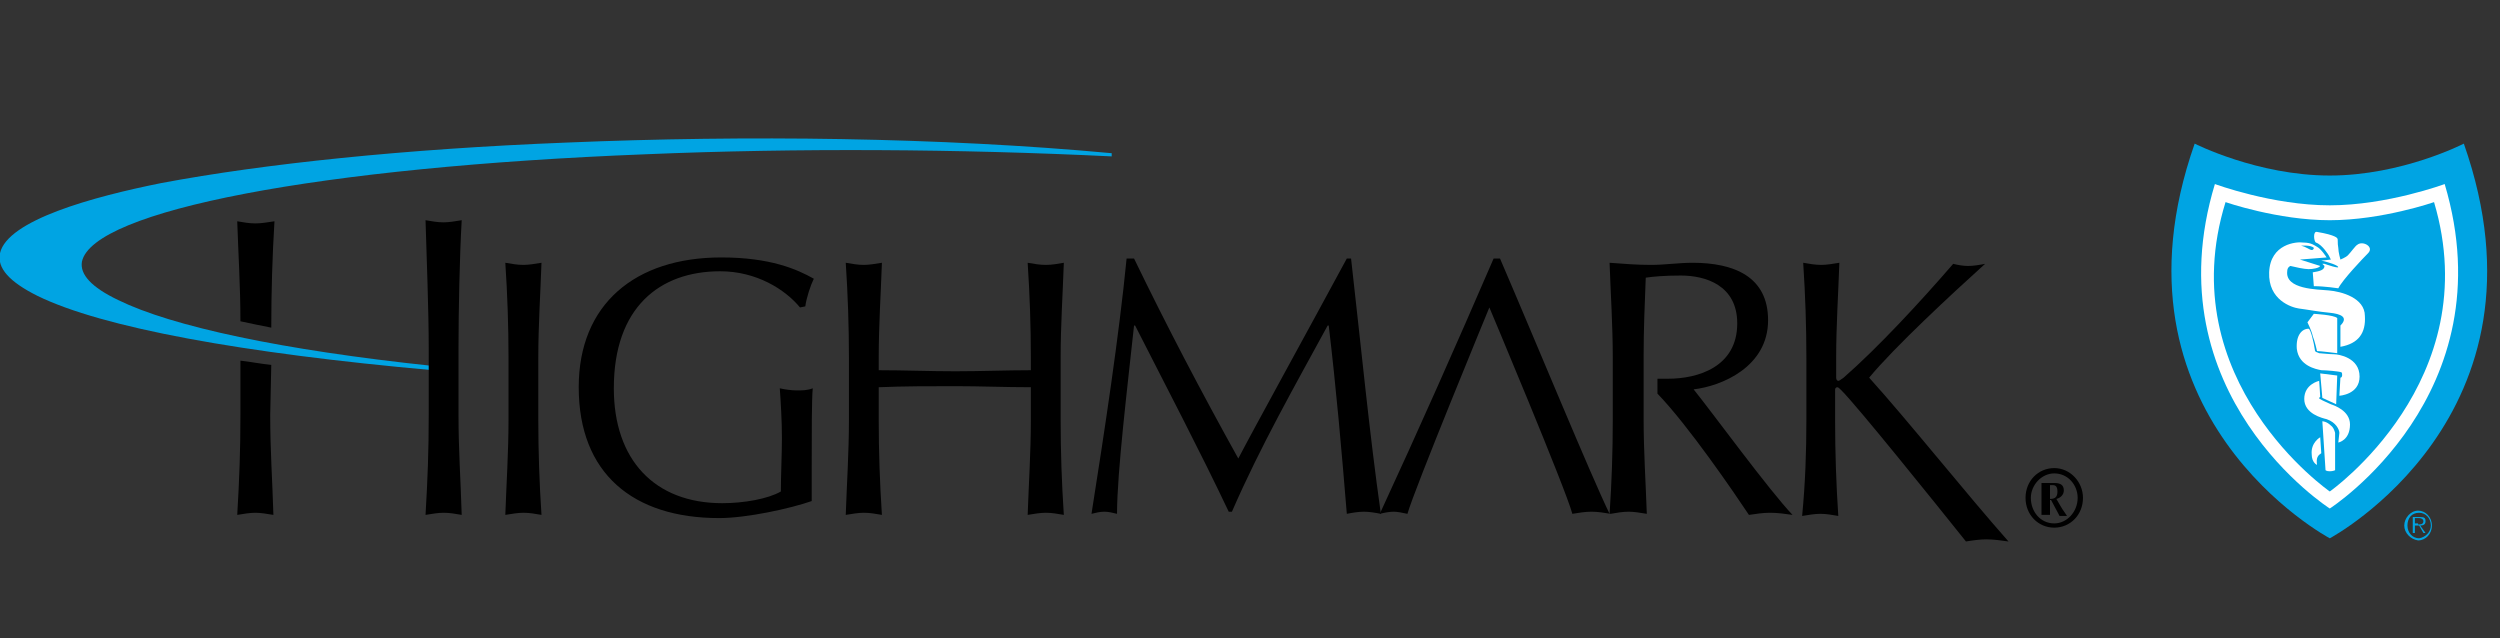 <?xml version="1.0" encoding="utf-8"?>
<!-- Generator: Adobe Illustrator 25.2.1, SVG Export Plug-In . SVG Version: 6.00 Build 0)  -->
<svg version="1.1" id="Layer_1" xmlns="http://www.w3.org/2000/svg" xmlns:xlink="http://www.w3.org/1999/xlink" x="0px" y="0px"
	 viewBox="0 0 235 60" style="enable-background:new 0 0 235 60;" xml:space="preserve">
<rect x="0" y="0" width="235" height="60" fill="#333333" stroke="none"/>
<style type="text/css">
	.st0{fill-rule:evenodd;clip-rule:evenodd;fill:#FFFFFF;}
	.st1{fill-rule:evenodd;clip-rule:evenodd;fill:#00A4E3;}
	.st2{fill-rule:evenodd;clip-rule:evenodd;}
</style>
<desc>Created with Sketch.</desc>
<polygon id="Shape" class="st0" points="218.7,48.5 212.6,43.8 207,34.8 205.2,27.5 206.8,15.5 211.5,17.3 217.3,18.3 225.2,17.3 
	230.3,15.7 232.2,23 231.9,29.6 229.8,37.7 224.5,44.8 "/>
<path id="Shape_1_" class="st1" d="M231.6,13.5c0,0-5.8,3-12.6,3c-6.8,0-12.7-3-12.7-3c-9,25.6,12.7,37.1,12.7,37.1
	S240.6,39.1,231.6,13.5L231.6,13.5z M219,47.8c0,0-16.8-10.7-10.8-30.5c0,0,5.4,2,10.8,2c5.4,0,10.8-2,10.8-2
	C235.7,37.1,219,47.8,219,47.8L219,47.8z"/>
<path id="Shape_2_" class="st1" d="M217.3,23.5c0.2,0,0.2-0.2,0.2-0.2c-0.3-0.3-1.2-0.2-1.2-0.2C216.8,23.2,217.1,23.5,217.3,23.5
	L217.3,23.5z"/>
<path id="Shape_3_" class="st1" d="M228.8,19c0,0-4.9,1.7-9.8,1.7c-4.9,0-9.8-1.7-9.8-1.7C204,35.8,219,46.2,219,46.2
	S233.8,35.8,228.8,19L228.8,19z M217.8,43.7c0,0-0.5-0.2-0.5-1c-0.1-1.1,0.8-1.6,0.8-1.6l0.1,1.5C217.9,42.8,217.7,43,217.8,43.7
	L217.8,43.7z M219.5,44.2c0,0-0.2,0.1-0.5,0.1c-0.3,0-0.4-0.1-0.4-0.1l-0.3-4.6c0,0,0.4,0,0.8,0.4c0.3,0.2,0.4,0.7,0.4,0.7
	L219.5,44.2L219.5,44.2z M219.8,41.6l0.1-0.9c0-0.3-0.3-1-1.2-1.3c-0.4-0.1-2.1-0.5-2.1-1.9c0-1.4,1.4-1.7,1.4-1.7s0.1,1.3,0.1,1.5
	c0,0,0,0-0.1,0.1c-0.1,0.1,0.7,0.4,1.1,0.6c0.3,0.1,1.8,0.6,1.8,1.9C220.9,41.4,219.8,41.6,219.8,41.6L219.8,41.6z M218.1,35.1
	l1.6,0.2l-0.1,2.7l-1.3-0.6L218.1,35.1L218.1,35.1z M219.9,37.2l0.1-1.7c0.2,0,0.2-0.4,0.1-0.5c-0.2-0.1-1.5-0.2-1.9-0.2
	c-0.5-0.1-2.1-0.4-2.3-2c-0.1-1.3,0.5-1.9,1.1-1.9c0.2,0,0.5,1.3,0.6,2c0,0.2,0.2,0.2,0.4,0.3c0.1,0,1,0.1,1.4,0.1
	c0.4,0,2.4,0.3,2.4,2.1C221.8,37.1,219.9,37.2,219.9,37.2L219.9,37.2z M217.5,29.5c0,0,1.9,0.1,2.2,0.4v3.3c0,0-1.6-0.2-1.9-0.2
	c0,0-0.2-0.9-0.4-1.4c-0.1-0.5-0.5-1.3-0.5-1.3L217.5,29.5L217.5,29.5z M220,32.6l0-2c0.8-0.8,0-1.1-1-1.2c-1.1-0.1-2.1-0.3-2.9-0.4
	c-0.7-0.1-2.9-0.8-2.8-3.4c0.1-2.7,2.6-2.9,3.2-2.8c0.8,0,1.1,0.3,1.3,0.4c0.4,0.2,0.9,1,0.9,1s-1.3,0.1-2.5,0.2l1.9,0.6
	c-0.1,0.2-0.7,0.3-1.1,0.3c-0.4,0-1.3-0.2-1.7-0.3c0,0-0.3,0.1-0.3,0.5c-0.2,1.7,2.8,1.7,3.9,1.8c1.2,0.1,3.4,0.7,3.4,2.4
	C222.4,31.3,221.7,32.3,220,32.6L220,32.6z M222.6,23.8c-0.5,0.5-2.4,2.5-2.8,3.3c0,0-1.3-0.2-2.3-0.2l-0.1-1.3
	c0.6-0.1,1.1-0.2,1.1-0.6c-0.1-0.1-0.2-0.2-0.2-0.2l0.2,0c0,0,1.7,0.6,1.2,0.2c-0.5-0.3-1.5-0.5-1.5-0.5l0.9-0.1l-0.2-0.4
	c0,0-0.6-1-1.2-1.2c-0.2-0.1-0.3-1.1,0.1-1c1.8,0.3,1.9,0.6,1.9,0.6c0.1,0.1,0,0.4,0.1,0.9c0,0.4,0.2,1.1,0.2,1.1s0.5-0.2,0.7-0.4
	c0.3-0.3,0.7-0.9,0.9-1C222.1,22.6,223.2,23.2,222.6,23.8L222.6,23.8z"/>
<path id="Shape_4_" class="st1" d="M226,49.4c0-0.7,0.6-1.4,1.3-1.4c0.7,0,1.3,0.6,1.3,1.4c0,0.8-0.6,1.4-1.3,1.4
	C226.6,50.7,226,50.1,226,49.4L226,49.4z M228.5,49.4c0-0.7-0.5-1.2-1.1-1.2c-0.7,0-1.1,0.5-1.1,1.2c0,0.7,0.5,1.2,1.1,1.2
	C228,50.5,228.5,50,228.5,49.4L228.5,49.4z M228,50.1h-0.2l-0.4-0.7H227v0.7h-0.2v-1.5h0.7c0.4,0,0.5,0.1,0.5,0.4
	c0,0.3-0.2,0.4-0.5,0.4L228,50.1L228,50.1z M227.3,49.3c0.2,0,0.5,0,0.5-0.3c0-0.2-0.2-0.3-0.4-0.3H227v0.5H227.3L227.3,49.3z"/>
<path id="Shape_5_" class="st2" d="M47.8,33.6c0-2.9-0.1-5.9-0.3-8.9c0.6,0.1,1.1,0.2,1.7,0.2c0.5,0,1.1-0.1,1.7-0.2
	c-0.1,2.9-0.3,5.9-0.3,8.9v5.9c0,2.9,0.1,5.9,0.3,8.9c-0.6-0.1-1.1-0.2-1.7-0.2c-0.5,0-1.1,0.1-1.7,0.2c0.1-2.9,0.3-5.9,0.3-8.9
	V33.6L47.8,33.6z"/>
<path id="Shape_6_" class="st2" d="M75.2,28.9c-1.4-1.7-4.1-3.4-7.5-3.4c-5.7,0-10,3.4-10,11c0,6.7,3.8,10.8,10.2,10.8
	c2,0,4.3-0.4,5.5-1.1c0-1.4,0.1-3.6,0.1-5c0-1.6-0.1-3.3-0.2-4.7c0.4,0.1,1.1,0.2,1.6,0.2c0.5,0,1,0,1.5-0.2c-0.1,1-0.1,4.1-0.1,7.8
	c0,0.9,0,1.8,0,2.8c-2,0.7-6.1,1.6-8.7,1.6c-8.1,0-13.2-4.2-13.2-12.3c0-7.8,5.3-12.2,13.4-12.2c4.6,0,7.1,1.1,8.7,2
	c-0.3,0.6-0.7,1.8-0.8,2.6L75.2,28.9L75.2,28.9z"/>
<path id="Shape_7_" class="st2" d="M96.9,33.6c0-2.9-0.1-5.9-0.3-8.9c0.6,0.1,1.1,0.2,1.7,0.2c0.6,0,1.1-0.1,1.7-0.2
	c-0.1,2.9-0.3,5.9-0.3,8.9v5.9c0,2.9,0.1,5.9,0.3,8.9c-0.6-0.1-1.1-0.2-1.7-0.2c-0.5,0-1.1,0.1-1.7,0.2c0.1-2.9,0.3-5.9,0.3-8.9
	v-3.1c-2.4,0-4.8-0.1-7.1-0.1c-2.4,0-4.8,0-7.2,0.1v3.1c0,2.9,0.1,5.9,0.3,8.9c-0.6-0.1-1.1-0.2-1.7-0.2c-0.5,0-1.1,0.1-1.7,0.2
	c0.1-2.9,0.3-5.9,0.3-8.9v-5.9c0-2.9-0.1-5.9-0.3-8.9c0.6,0.1,1.1,0.2,1.7,0.2c0.5,0,1.1-0.1,1.7-0.2c-0.1,2.9-0.3,5.9-0.3,8.9v1.2
	c2.4,0,4.8,0.1,7.2,0.1c2.4,0,4.8-0.1,7.1-0.1V33.6L96.9,33.6z"/>
<path id="Shape_8_" class="st2" d="M106.6,24.3c3.1,6.4,6.3,12.5,9.8,18.8c1.4-2.7,6.8-12.5,10.2-18.8h0.4c1,8.8,1.7,16.2,2.8,24
	c-0.5-0.1-1.1-0.2-1.6-0.2c-0.5,0-1.1,0.1-1.6,0.2c-0.5-6.1-1-11.8-1.7-17.7h-0.1c-3.1,5.7-6.3,11.3-9,17.5h-0.3
	c-2.7-5.7-5.8-11.6-8.8-17.5h-0.1c-0.6,5.6-1.6,13.8-1.6,17.7c-0.4-0.1-0.8-0.2-1.2-0.2s-0.8,0.1-1.2,0.2c1.2-7.6,2.6-16.8,3.3-24
	H106.6L106.6,24.3z"/>
<path id="Shape_9_" class="st2" d="M169.8,39.5v-5.9c0-2.9-0.1-5.9-0.3-8.9c0.6,0.1,1.1,0.2,1.7,0.2c0.5,0,1.1-0.1,1.7-0.2
	c-0.1,2.9-0.3,5.9-0.3,8.9v1.9c0,0.2,0.1,0.3,0.2,0.3c0.1,0,0.2-0.1,0.5-0.3c3.2-2.8,7.1-7,10.3-10.7c0.4,0.1,0.9,0.2,1.4,0.2
	c0.5,0,1.1-0.1,1.6-0.2c-3.1,2.8-8.5,7.8-10.9,10.7c3.7,4.1,9.2,11,13.1,15.4c-0.7-0.1-1.4-0.2-2.1-0.2c-0.6,0-1.3,0.1-1.9,0.2
	c-3.2-4-10.2-12.7-11.7-14.2c-0.2-0.2-0.3-0.3-0.4-0.3s-0.2,0.1-0.2,0.2v3c0,2.9,0.1,5.9,0.3,8.9c-0.6-0.1-1.1-0.2-1.7-0.2
	c-0.5,0-1.1,0.1-1.7,0.2C169.7,45.4,169.8,42.4,169.8,39.5L169.8,39.5z"/>
<path id="Shape_10_" class="st2" d="M159.2,36.6c2.6-0.3,7-2.1,7-6.5c0-4.1-3.2-5.4-7.1-5.4c-1.3,0-2.6,0.2-3.9,0.2
	c-1.3,0-2.6-0.1-3.9-0.2c0.1,2.9,0.3,5.9,0.3,8.9v5.9c0,2.9-0.1,5.9-0.3,8.8c-1.8-3.7-6.9-16.1-10.3-24h-0.6c-3.5,8.1-7,16-10.7,24
	c0.4-0.1,0.9-0.2,1.3-0.2c0.4,0,0.8,0.1,1.3,0.2c0.6-2.2,7.7-19.4,7.7-19.4s7.2,17.1,7.8,19.4c0.6-0.1,1.2-0.2,1.8-0.2
	s1.2,0.1,1.8,0.2v0h0h0c0,0,0,0,0,0c0.6-0.1,1.1-0.2,1.7-0.2c0.5,0,1.1,0.1,1.7,0.2c-0.1-2.9-0.3-5.9-0.3-8.9v-5.9
	c0-2.5,0.1-4.9,0.2-7.4c0.7-0.1,1.7-0.2,3.3-0.2c2.3,0,5.3,0.9,5.3,4.5c0,4.1-3.7,5.2-6.5,5.2c-0.4,0-0.8,0-1,0V37h0
	c2.9,3,7.2,9.3,8.6,11.4c0.7-0.1,1.3-0.2,2-0.2c0.7,0,1.4,0.1,2.1,0.2C166.3,46.1,160.9,38.7,159.2,36.6L159.2,36.6z"/>
<path id="Shape_11_" class="st1" d="M53.3,13.4c-15.3,0.6-28.5,2-38.1,3.8C8.7,18.5,0.7,20.7,0,23.8c-0.3,1.4,0.9,2.7,3.5,4
	c6.1,3,19.3,5.4,37.2,7l0-0.1l0-0.1h0l0-0.1l0-0.1c-14.2-1.5-24.5-3.7-29.6-6.2c-2.5-1.2-3.6-2.4-3.4-3.6c1-4.8,22.3-8.9,53-10.1
	c14.3-0.6,29.4-0.5,43.8,0.2l0-0.3C88.3,12.9,70.1,12.7,53.3,13.4L53.3,13.4z"/>
<path id="Shape_12_" class="st2" d="M43.1,32.7c0-3.4,0.1-8.5,0.3-12c-0.6,0.1-1.2,0.2-1.7,0.2c-0.6,0-1.1-0.1-1.7-0.2
	c0.1,3.4,0.3,8.5,0.3,12V39c0,3.4-0.1,6-0.3,9.4c0.6-0.1,1.2-0.2,1.7-0.2c0.6,0,1.1,0.1,1.7,0.2c-0.1-3.4-0.3-6-0.3-9.4V32.7
	L43.1,32.7z"/>
<path id="Shape_13_" class="st2" d="M25.5,34.3c-1-0.1-2-0.3-2.9-0.4V39c0,3.4-0.1,6-0.3,9.4c0.6-0.1,1.2-0.2,1.7-0.2
	s1.1,0.1,1.7,0.2c-0.1-3.4-0.3-6-0.3-9.4L25.5,34.3L25.5,34.3z"/>
<path id="Shape_14_" class="st2" d="M22.3,20.8c0.1,3.1,0.3,6.1,0.3,9.4c0.9,0.2,1.9,0.4,2.9,0.6c0-3.4,0.1-6.7,0.3-10
	C25.1,20.9,24.6,21,24,21S22.9,20.9,22.3,20.8L22.3,20.8z"/>
<path id="Shape_15_" class="st2" d="M193.1,44.5c1.3,0,2.2,1.1,2.2,2.3c0,1.3-1,2.4-2.2,2.4c-1.3,0-2.2-1.1-2.2-2.4
	C190.9,45.6,191.9,44.5,193.1,44.5L193.1,44.5z M193.1,49.6c1.5,0,2.7-1.2,2.7-2.8c0-1.5-1.2-2.8-2.7-2.8c-1.5,0-2.7,1.2-2.7,2.8
	C190.4,48.4,191.6,49.6,193.1,49.6L193.1,49.6z M192.1,48.4c0.1,0,0.2,0,0.3,0c0.1,0,0.2,0,0.3,0V47h0.1l0.8,1.5c0.1,0,0.2,0,0.4,0
	c0.1,0,0.2,0,0.3,0l-0.2-0.3c-0.3-0.4-0.5-0.8-0.8-1.3c0.4-0.1,0.7-0.4,0.7-0.8c0-0.5-0.3-0.7-0.9-0.7h-1.2V48.4L192.1,48.4z
	 M192.7,45.6h0.2c0.2,0,0.5,0,0.5,0.6c0,0.5-0.2,0.7-0.7,0.7V45.6L192.7,45.6z"/>
</svg>
